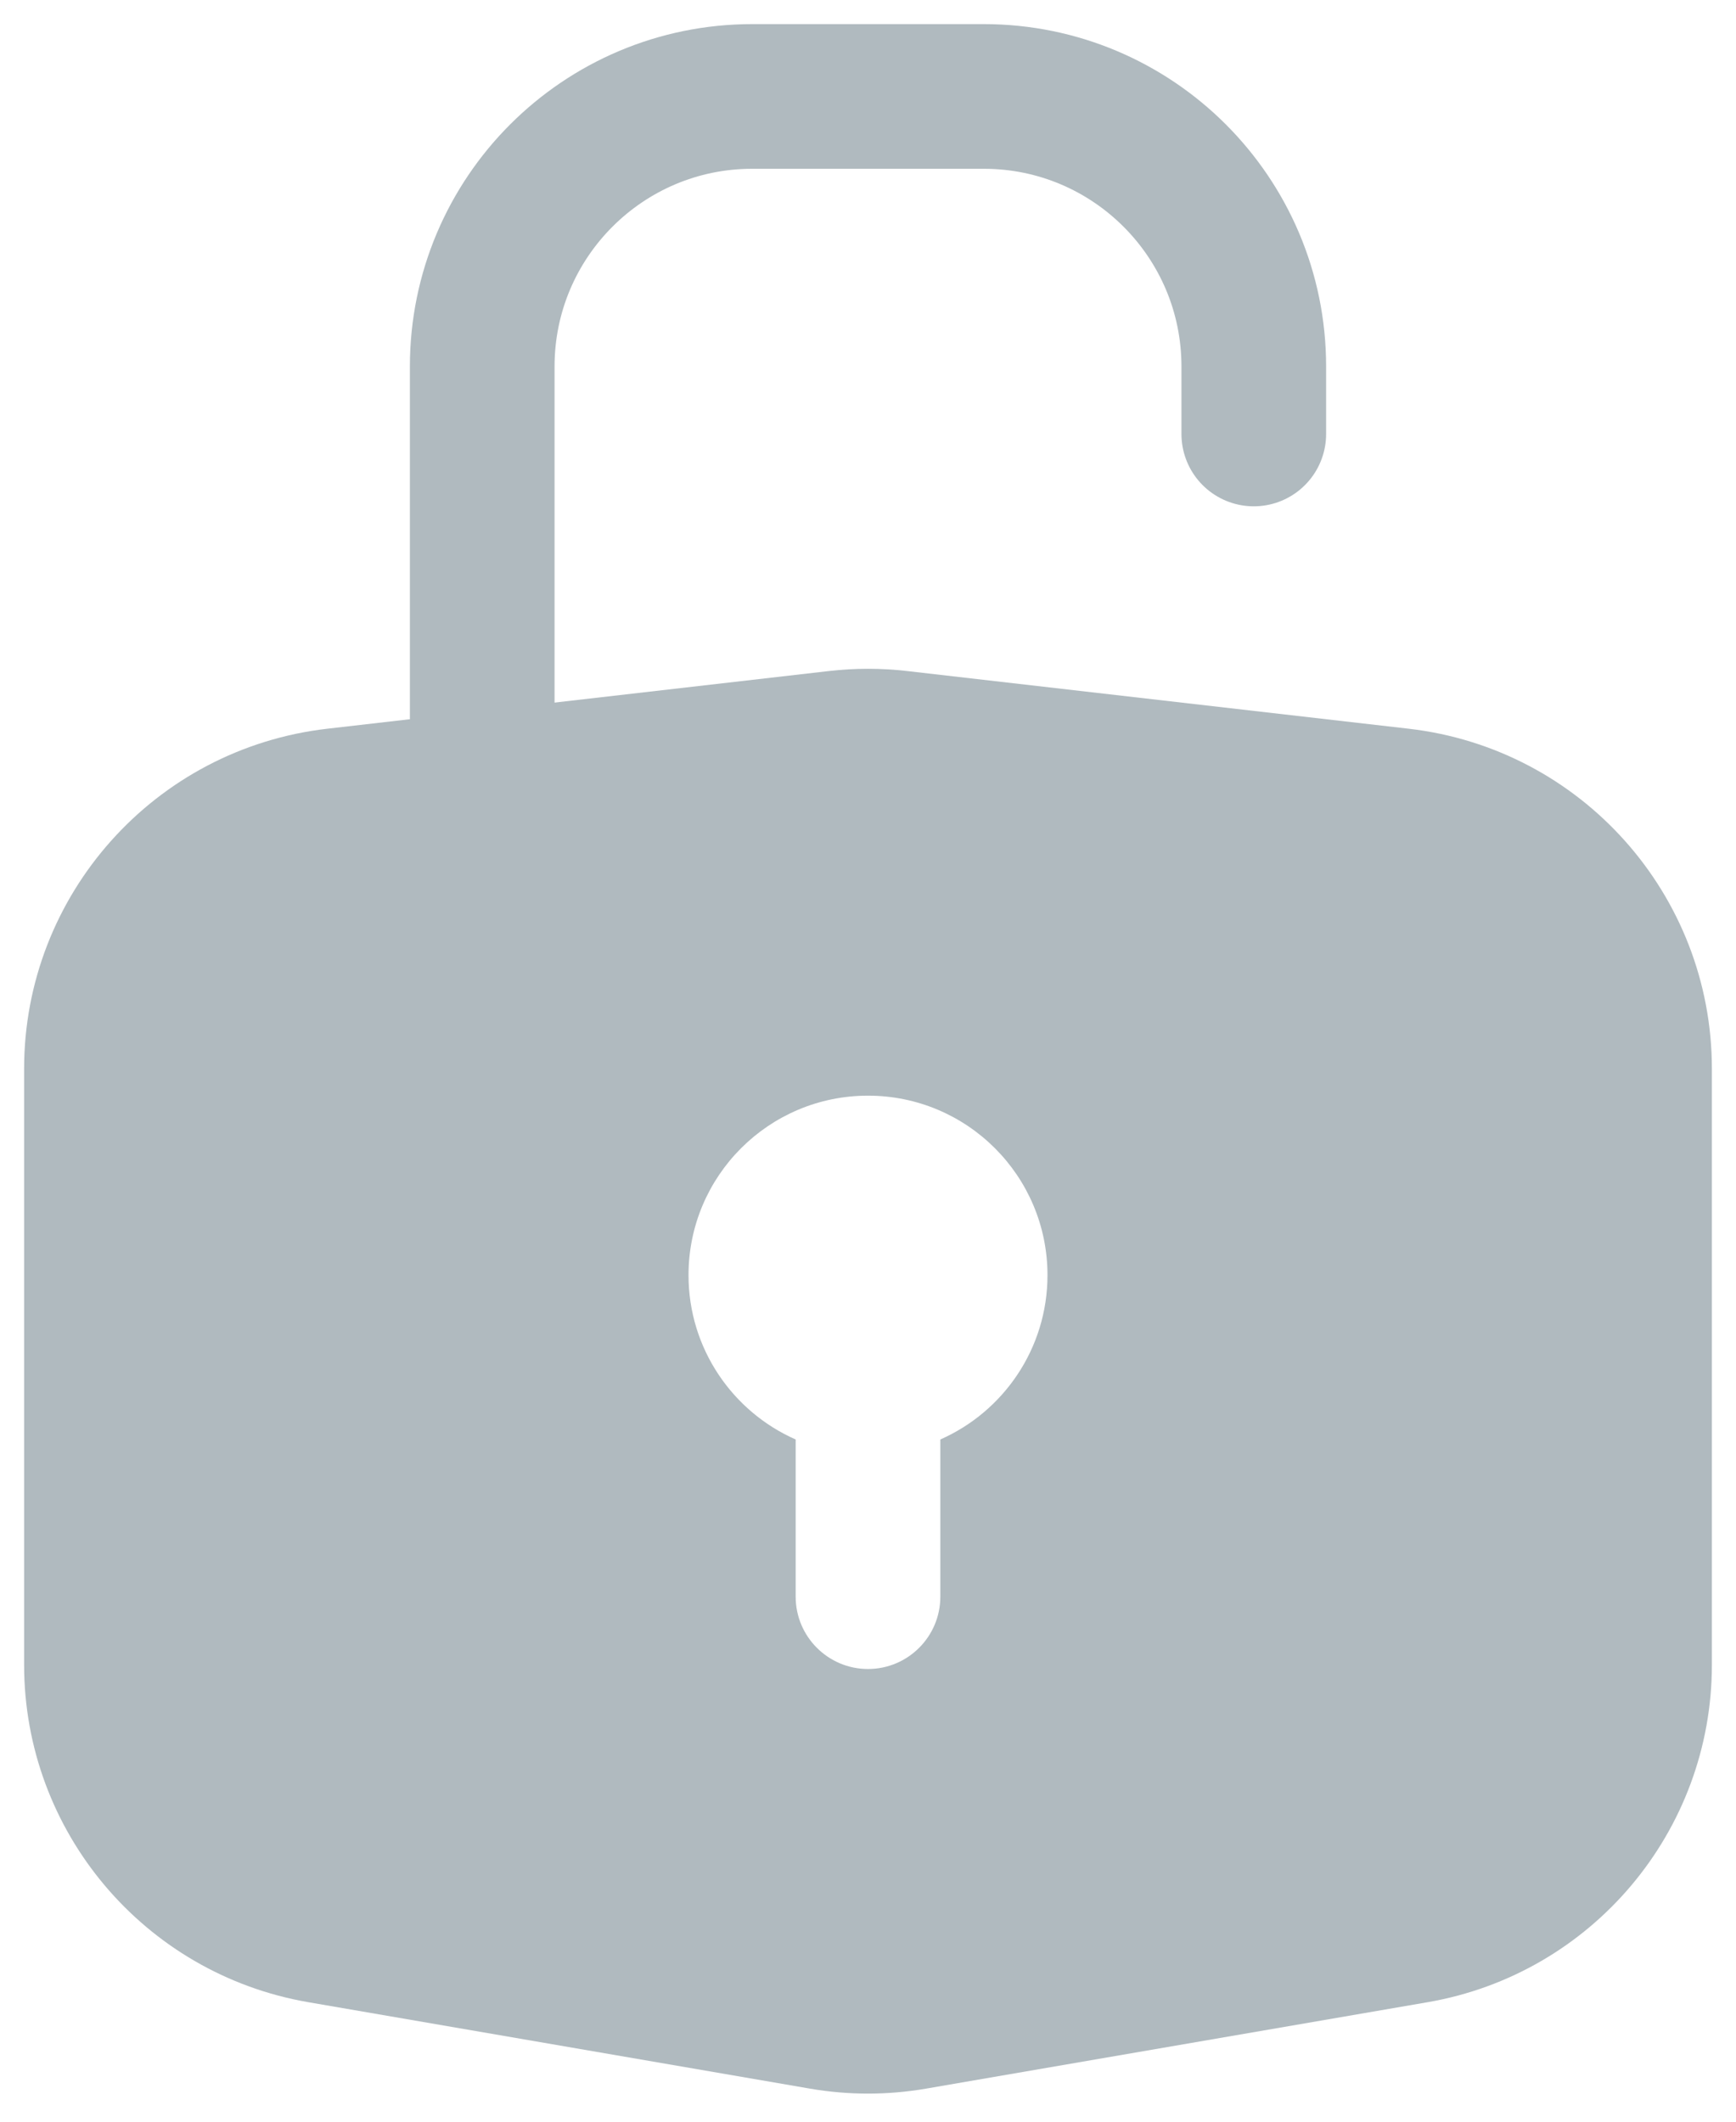 <svg width="18" height="22" viewBox="0 0 18 22" fill="none" xmlns="http://www.w3.org/2000/svg">
<g id="lock_open">
<path id="Vector 409" d="M5 8V3.8C5 2.254 6.254 1 7.8 1H10.2C11.746 1 13 2.254 13 3.8V4.5" stroke="#B0BABF" stroke-width="1.5" stroke-linecap="round"/>
<path id="Subtract" fill-rule="evenodd" clip-rule="evenodd" d="M9.405 6.958C9.136 6.927 8.864 6.927 8.595 6.958L3.395 7.556C1.603 7.762 0.25 9.279 0.25 11.083V17.262C0.25 18.99 1.494 20.467 3.197 20.761L8.397 21.657C8.796 21.726 9.204 21.726 9.603 21.657L14.803 20.761C16.506 20.467 17.75 18.99 17.75 17.262V11.083C17.75 9.279 16.397 7.762 14.605 7.556L9.405 6.958ZM7.139 13.222C7.139 12.194 7.972 11.361 9 11.361C10.028 11.361 10.861 12.194 10.861 13.222C10.861 13.983 10.404 14.638 9.75 14.926V16.556C9.75 16.97 9.414 17.306 9 17.306C8.586 17.306 8.25 16.97 8.25 16.556V14.926C7.596 14.638 7.139 13.983 7.139 13.222Z" fill="#B0BABF"/>
</g>
</svg>
